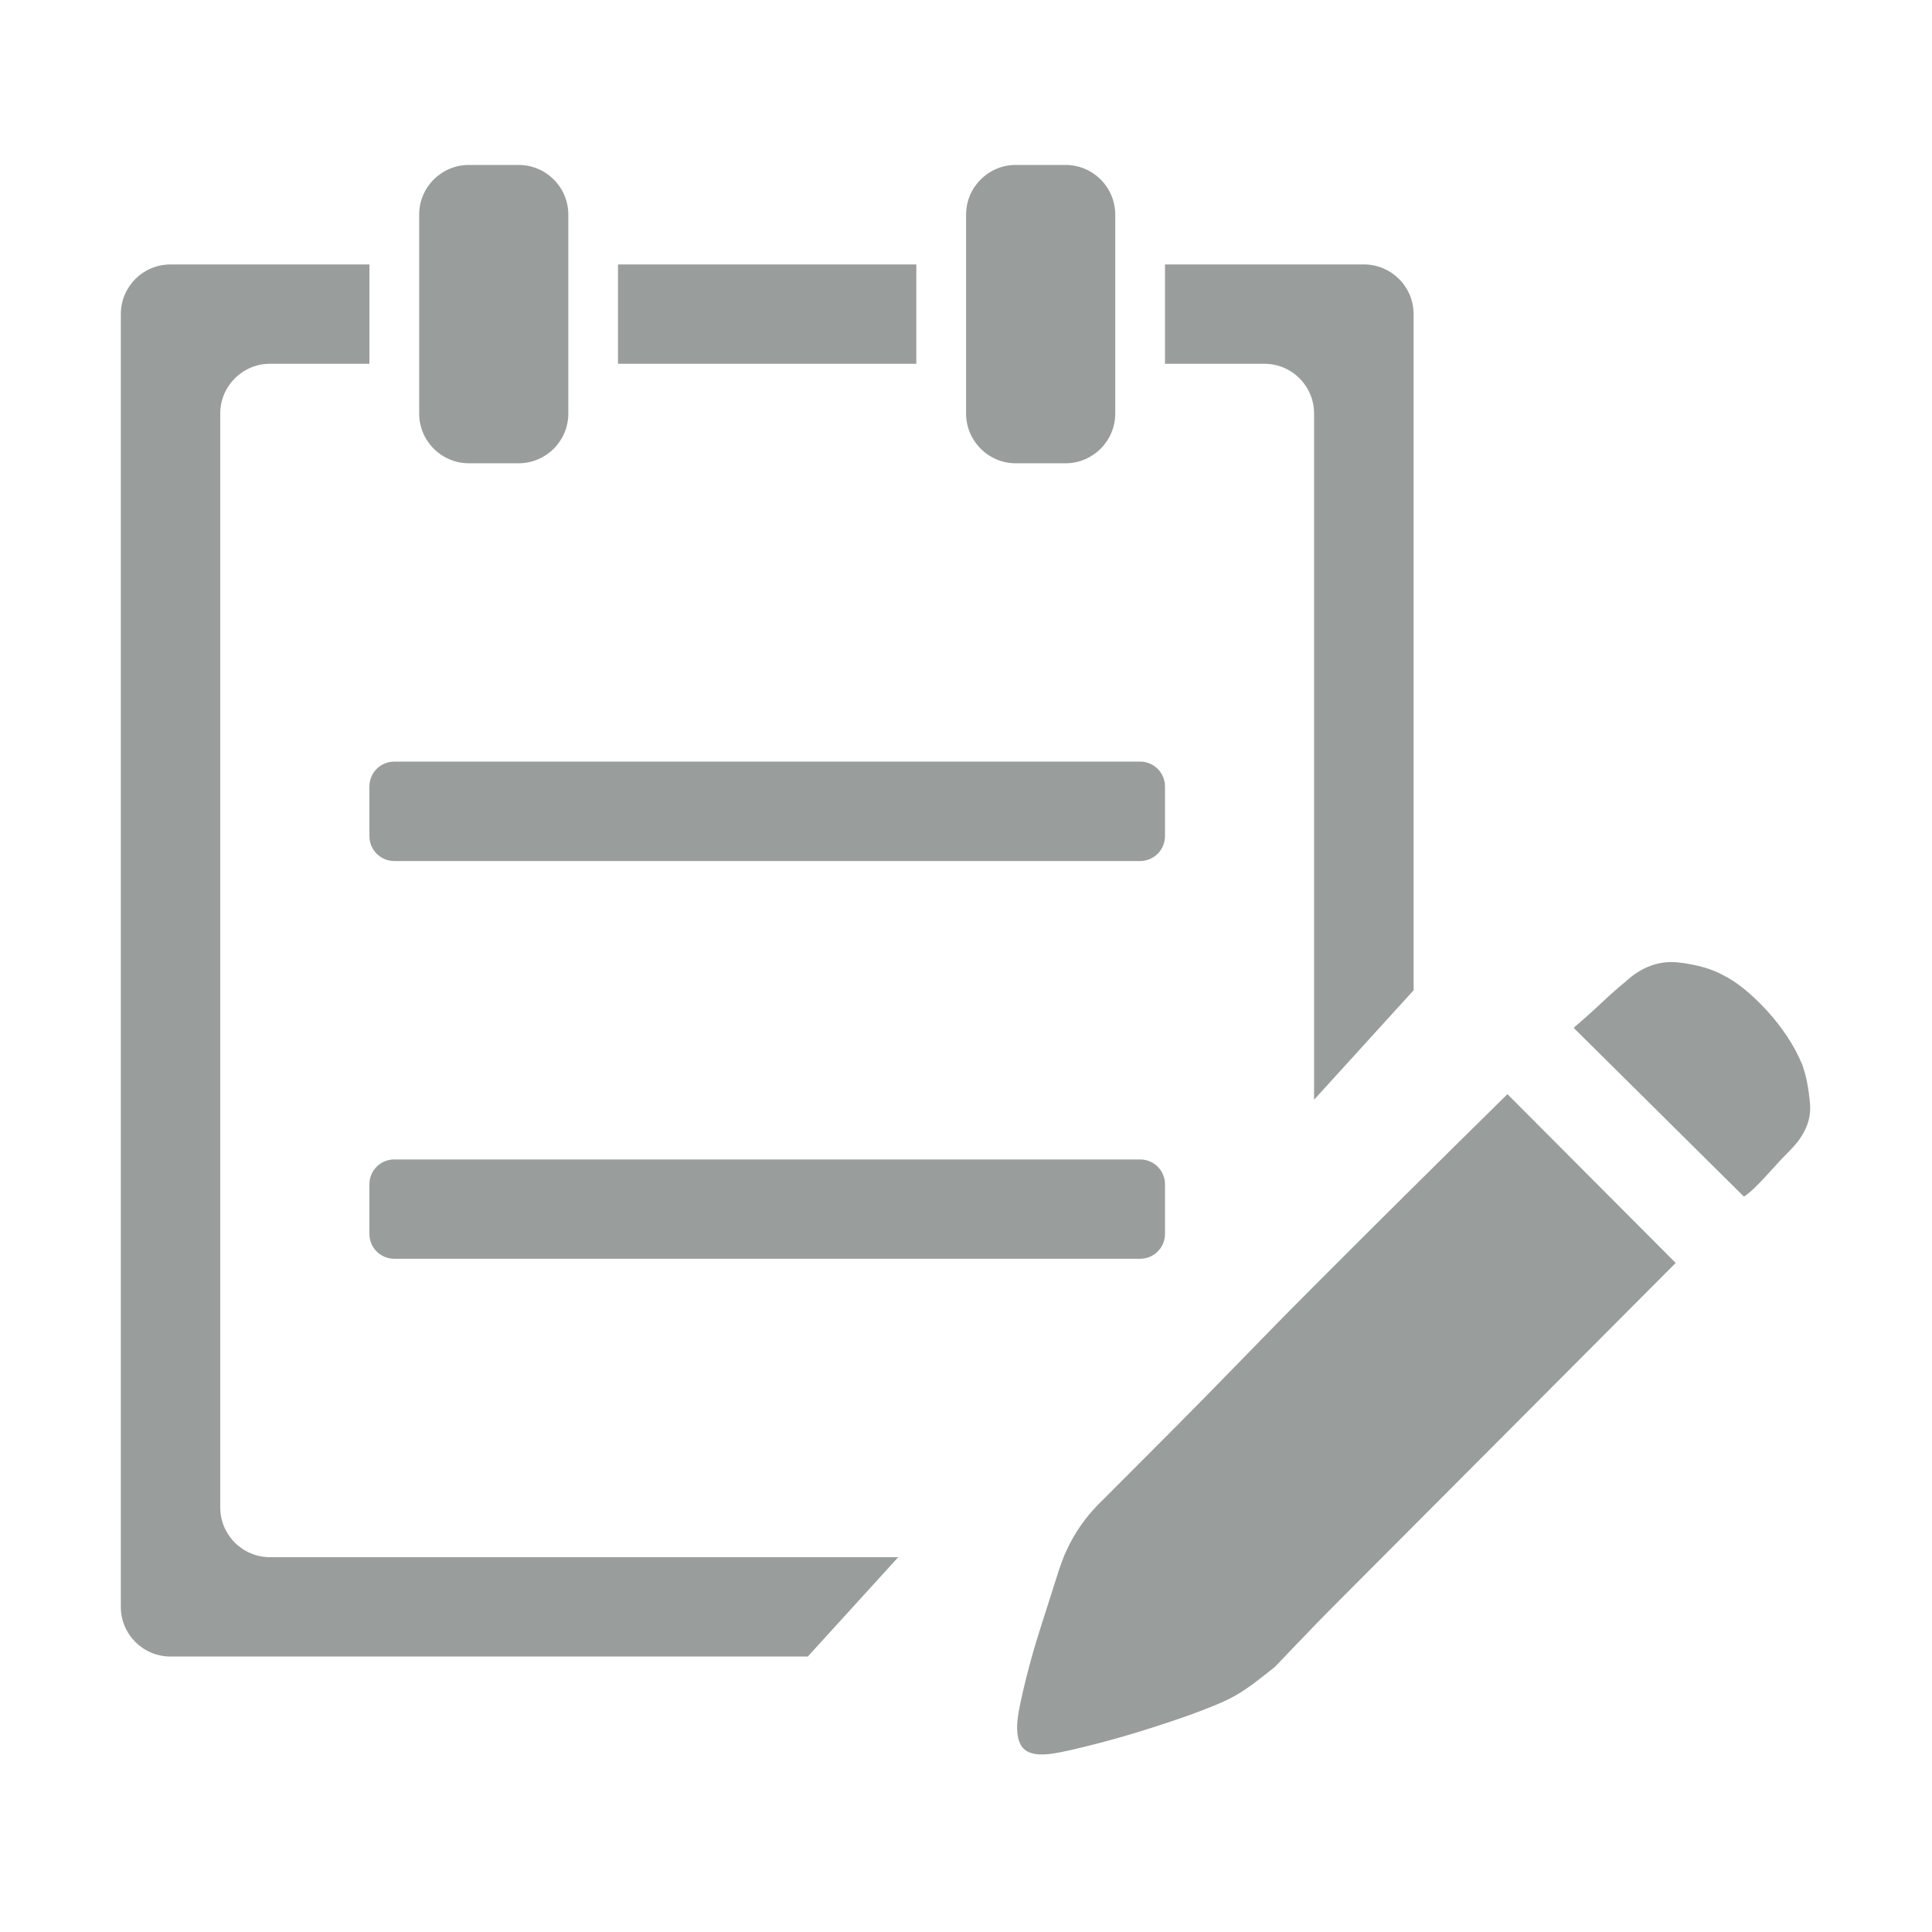 <svg width="24" height="24" viewBox="0 0 24 24" fill="none" xmlns="http://www.w3.org/2000/svg">
<path d="M22.236 14.29C22.152 14.375 22.078 14.453 22.012 14.528C21.945 14.603 21.887 14.665 21.837 14.715C21.771 14.783 21.713 14.832 21.664 14.865L19.548 12.768C19.647 12.684 19.759 12.585 19.883 12.469C20.008 12.351 20.111 12.26 20.195 12.193C20.393 12.01 20.609 11.932 20.842 11.955C21.074 11.981 21.265 12.035 21.414 12.118C21.58 12.202 21.759 12.348 21.95 12.555C22.14 12.764 22.286 12.983 22.385 13.218C22.435 13.35 22.468 13.517 22.485 13.717C22.501 13.916 22.418 14.109 22.236 14.29ZM18.402 18.111L16.684 19.834C16.452 20.066 16.257 20.267 16.099 20.433C15.942 20.598 15.854 20.69 15.838 20.706C15.755 20.773 15.664 20.844 15.564 20.92C15.465 20.993 15.365 21.057 15.265 21.106C15.166 21.156 15.013 21.218 14.805 21.295C14.598 21.369 14.386 21.439 14.17 21.506C13.955 21.572 13.747 21.631 13.548 21.68C13.349 21.731 13.199 21.764 13.1 21.78C12.9 21.814 12.768 21.789 12.701 21.706C12.635 21.622 12.618 21.481 12.652 21.281C12.669 21.181 12.701 21.031 12.751 20.832C12.801 20.632 12.859 20.428 12.926 20.221C12.992 20.012 13.054 19.816 13.113 19.633C13.17 19.45 13.216 19.325 13.249 19.26C13.349 19.042 13.482 18.852 13.647 18.685L13.972 18.36L14.594 17.736C14.843 17.486 15.116 17.207 15.415 16.9C15.714 16.592 16.012 16.288 16.311 15.989C17.025 15.273 17.83 14.473 18.726 13.592L20.816 15.689L18.402 18.111ZM16.324 5.137C16.324 4.796 16.048 4.519 15.707 4.519H14.472V3.285H16.942C17.283 3.285 17.56 3.56 17.56 3.902V12.302L16.324 13.661V5.137ZM13.236 5.755H12.618C12.278 5.755 12.001 5.478 12.001 5.137V2.667C12.001 2.325 12.278 2.049 12.618 2.049H13.236C13.577 2.049 13.854 2.325 13.854 2.667V5.137C13.854 5.478 13.577 5.755 13.236 5.755ZM7.677 3.285H11.383V4.519H7.677V3.285ZM6.442 5.755H5.825C5.484 5.755 5.207 5.478 5.207 5.137V2.667C5.207 2.325 5.484 2.049 5.825 2.049H6.442C6.783 2.049 7.06 2.325 7.06 2.667V5.137C7.06 5.478 6.783 5.755 6.442 5.755ZM2.736 5.137V18.726C2.736 19.067 3.013 19.344 3.354 19.344H11.158L10.035 20.578H2.118C1.778 20.578 1.501 20.303 1.501 19.962V3.902C1.501 3.56 1.778 3.285 2.118 3.285H4.589V4.519H3.354C3.013 4.519 2.736 4.796 2.736 5.137ZM14.472 15.329C14.472 15.499 14.333 15.637 14.163 15.637H4.898C4.727 15.637 4.589 15.499 4.589 15.329V14.711C4.589 14.54 4.727 14.403 4.898 14.403H14.163C14.333 14.403 14.472 14.54 14.472 14.711V15.329ZM14.163 10.696H4.898C4.727 10.696 4.589 10.558 4.589 10.387V9.77C4.589 9.599 4.727 9.461 4.898 9.461H14.163C14.333 9.461 14.472 9.599 14.472 9.77V10.387C14.472 10.558 14.333 10.696 14.163 10.696Z" fill="#999D9B"/>
</svg>

